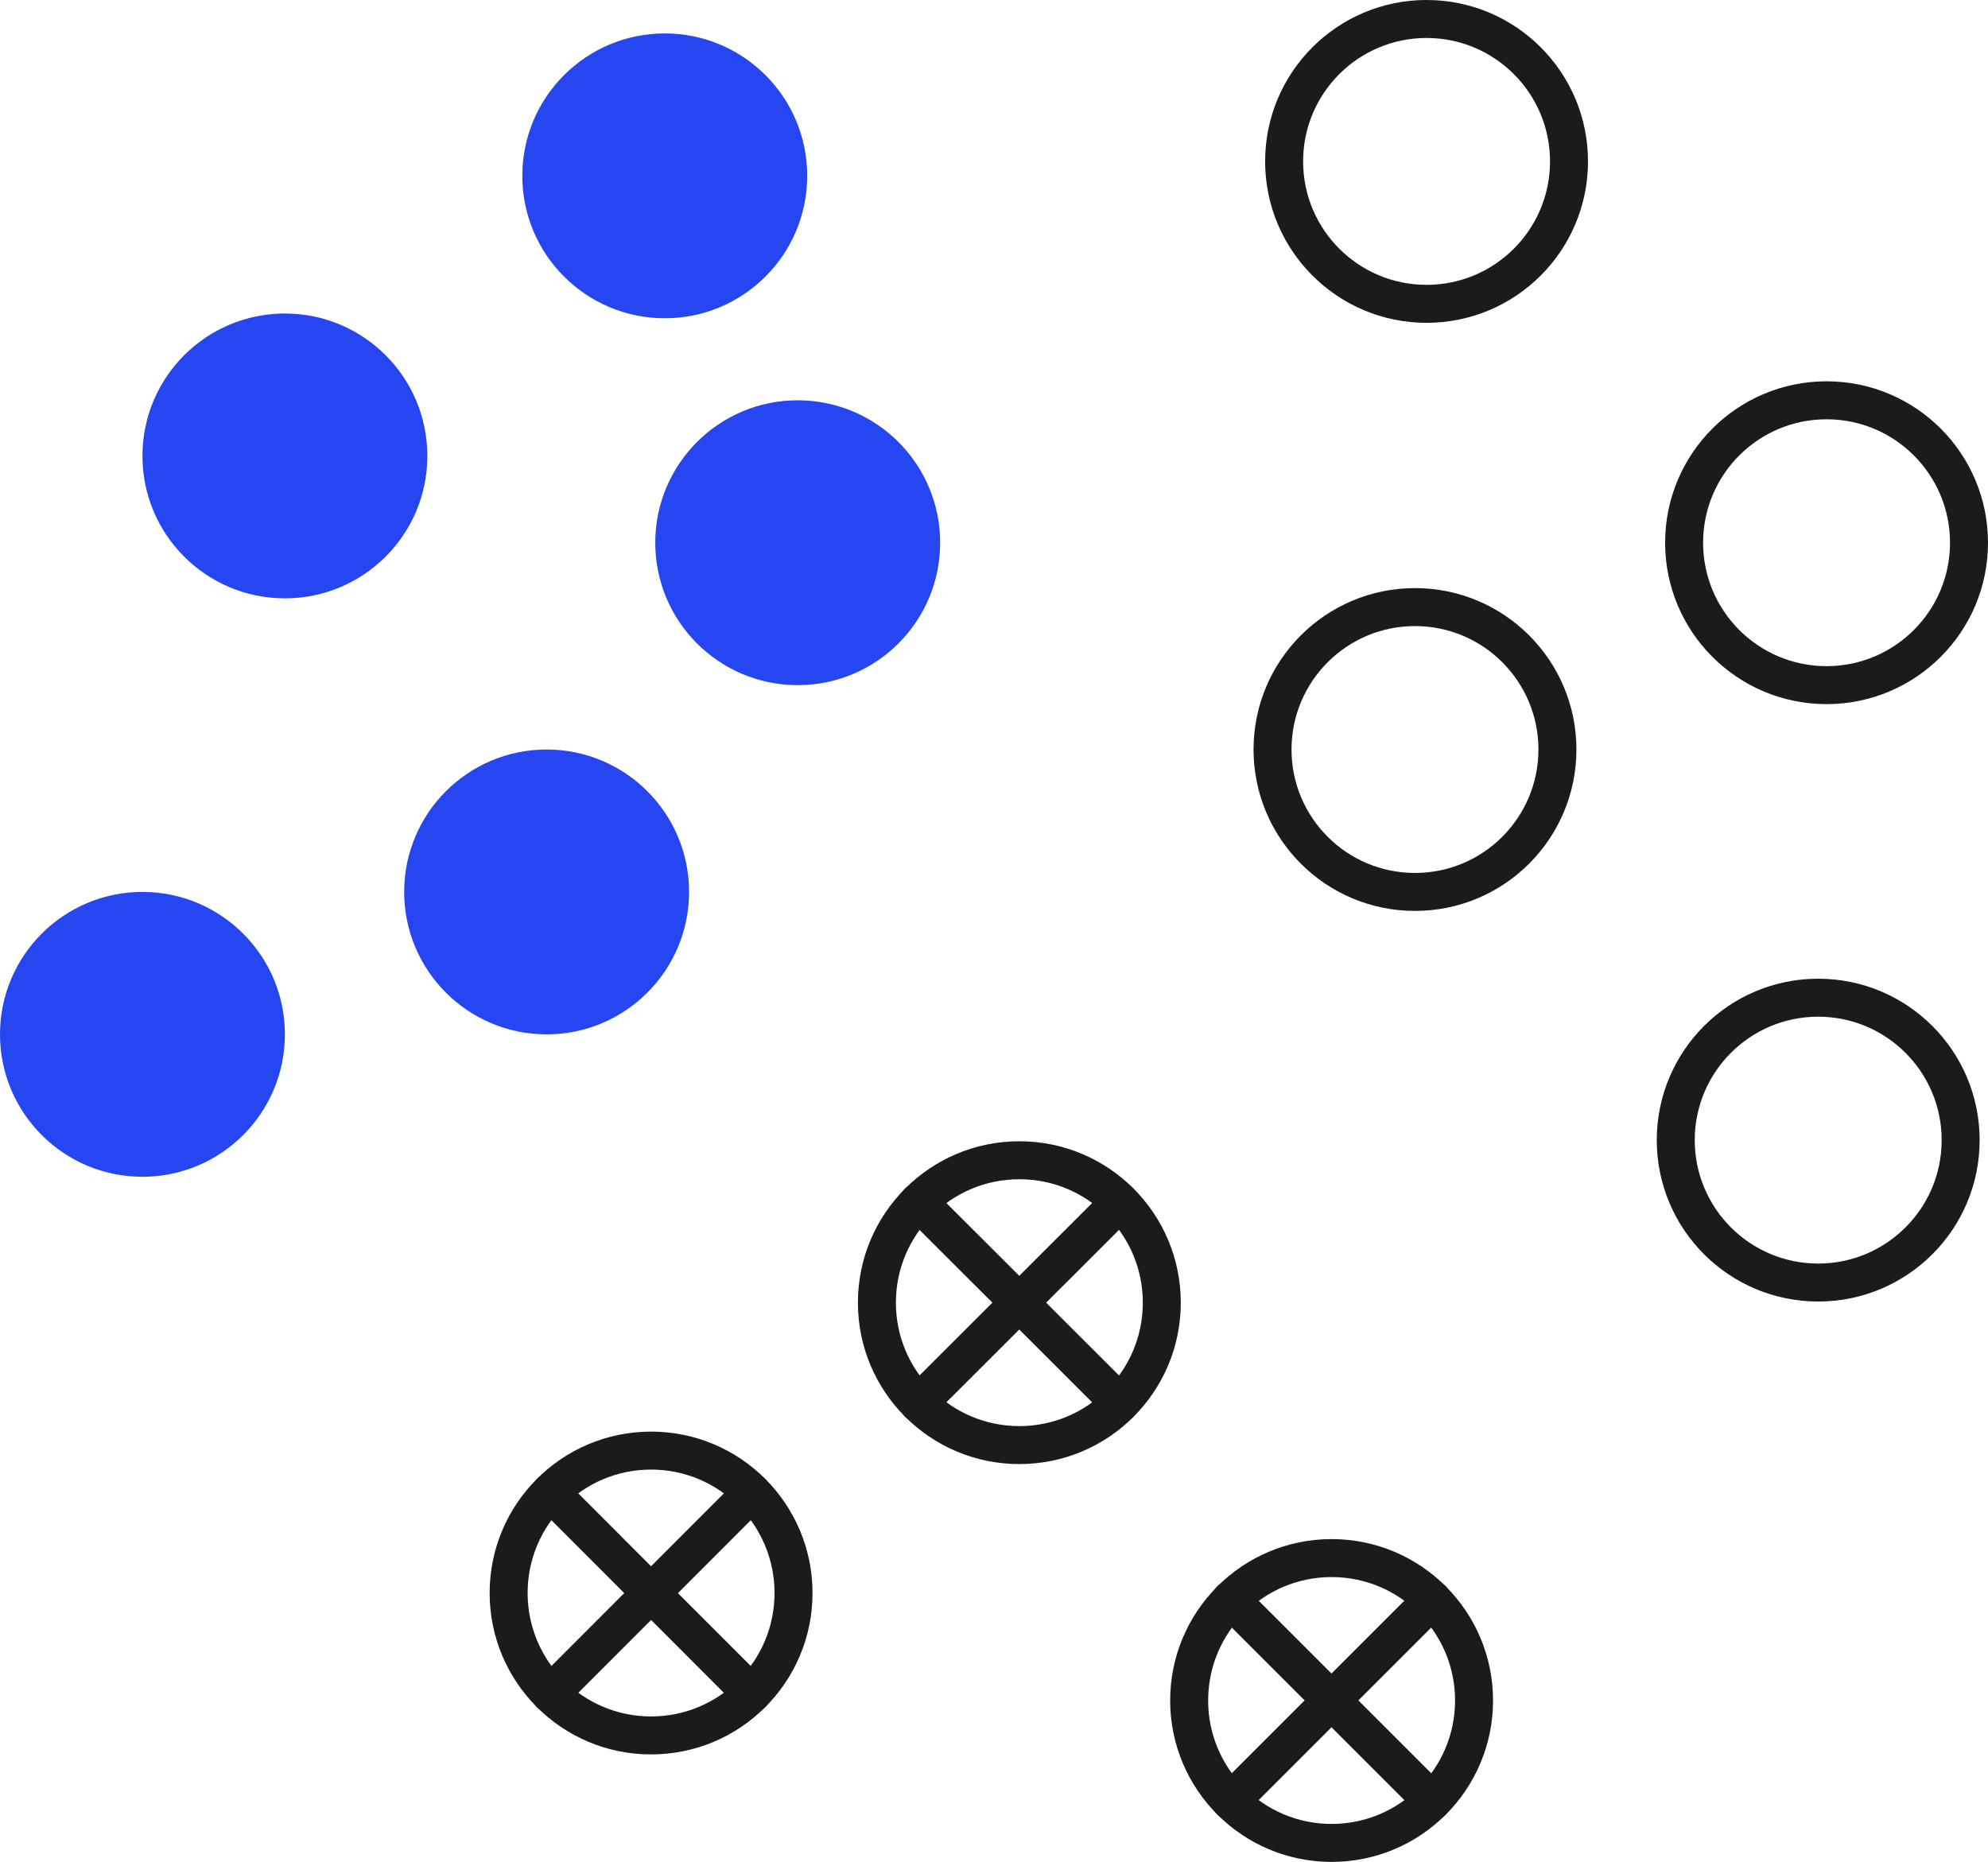 <?xml version="1.0" encoding="UTF-8"?>
<svg id="Layer_1" data-name="Layer 1" xmlns="http://www.w3.org/2000/svg" viewBox="0 0 104.67 98.05">
  <defs>
    <style>
      .cls-1 {
        fill: none;
        stroke: #1b1b1b;
        stroke-linecap: round;
        stroke-linejoin: round;
        stroke-width: 2px;
      }

      .cls-2 {
        fill: #2546f0;
        stroke-width: 0px;
      }
    </style>
  </defs>
  <circle class="cls-2" cx="15" cy="24.01" r="7.5"/>
  <circle class="cls-2" cx="7.5" cy="54.47" r="7.5"/>
  <circle class="cls-2" cx="35" cy="9.26" r="7.5"/>
  <circle class="cls-2" cx="42" cy="28.58" r="7.5"/>
  <circle class="cls-2" cx="28.78" cy="46.97" r="7.5"/>
  <circle class="cls-1" cx="74.5" cy="39.47" r="7.5"/>
  <circle class="cls-1" cx="75.11" cy="8.5" r="7.5"/>
  <circle class="cls-1" cx="96.17" cy="28.58" r="7.5"/>
  <circle class="cls-1" cx="95.73" cy="60.04" r="7.5"/>
  <g>
    <circle class="cls-1" cx="53.67" cy="68.6" r="7.5"/>
    <line class="cls-1" x1="58.97" y1="63.3" x2="48.36" y2="73.9"/>
    <line class="cls-1" x1="48.36" y1="63.3" x2="58.97" y2="73.9"/>
  </g>
  <g>
    <circle class="cls-1" cx="34.28" cy="83.89" r="7.5"/>
    <line class="cls-1" x1="39.58" y1="78.59" x2="28.98" y2="89.2"/>
    <line class="cls-1" x1="28.98" y1="78.59" x2="39.58" y2="89.2"/>
  </g>
  <g>
    <circle class="cls-1" cx="70.11" cy="89.55" r="7.5"/>
    <line class="cls-1" x1="75.41" y1="84.24" x2="64.8" y2="94.85"/>
    <line class="cls-1" x1="64.8" y1="84.24" x2="75.41" y2="94.85"/>
  </g>
</svg>